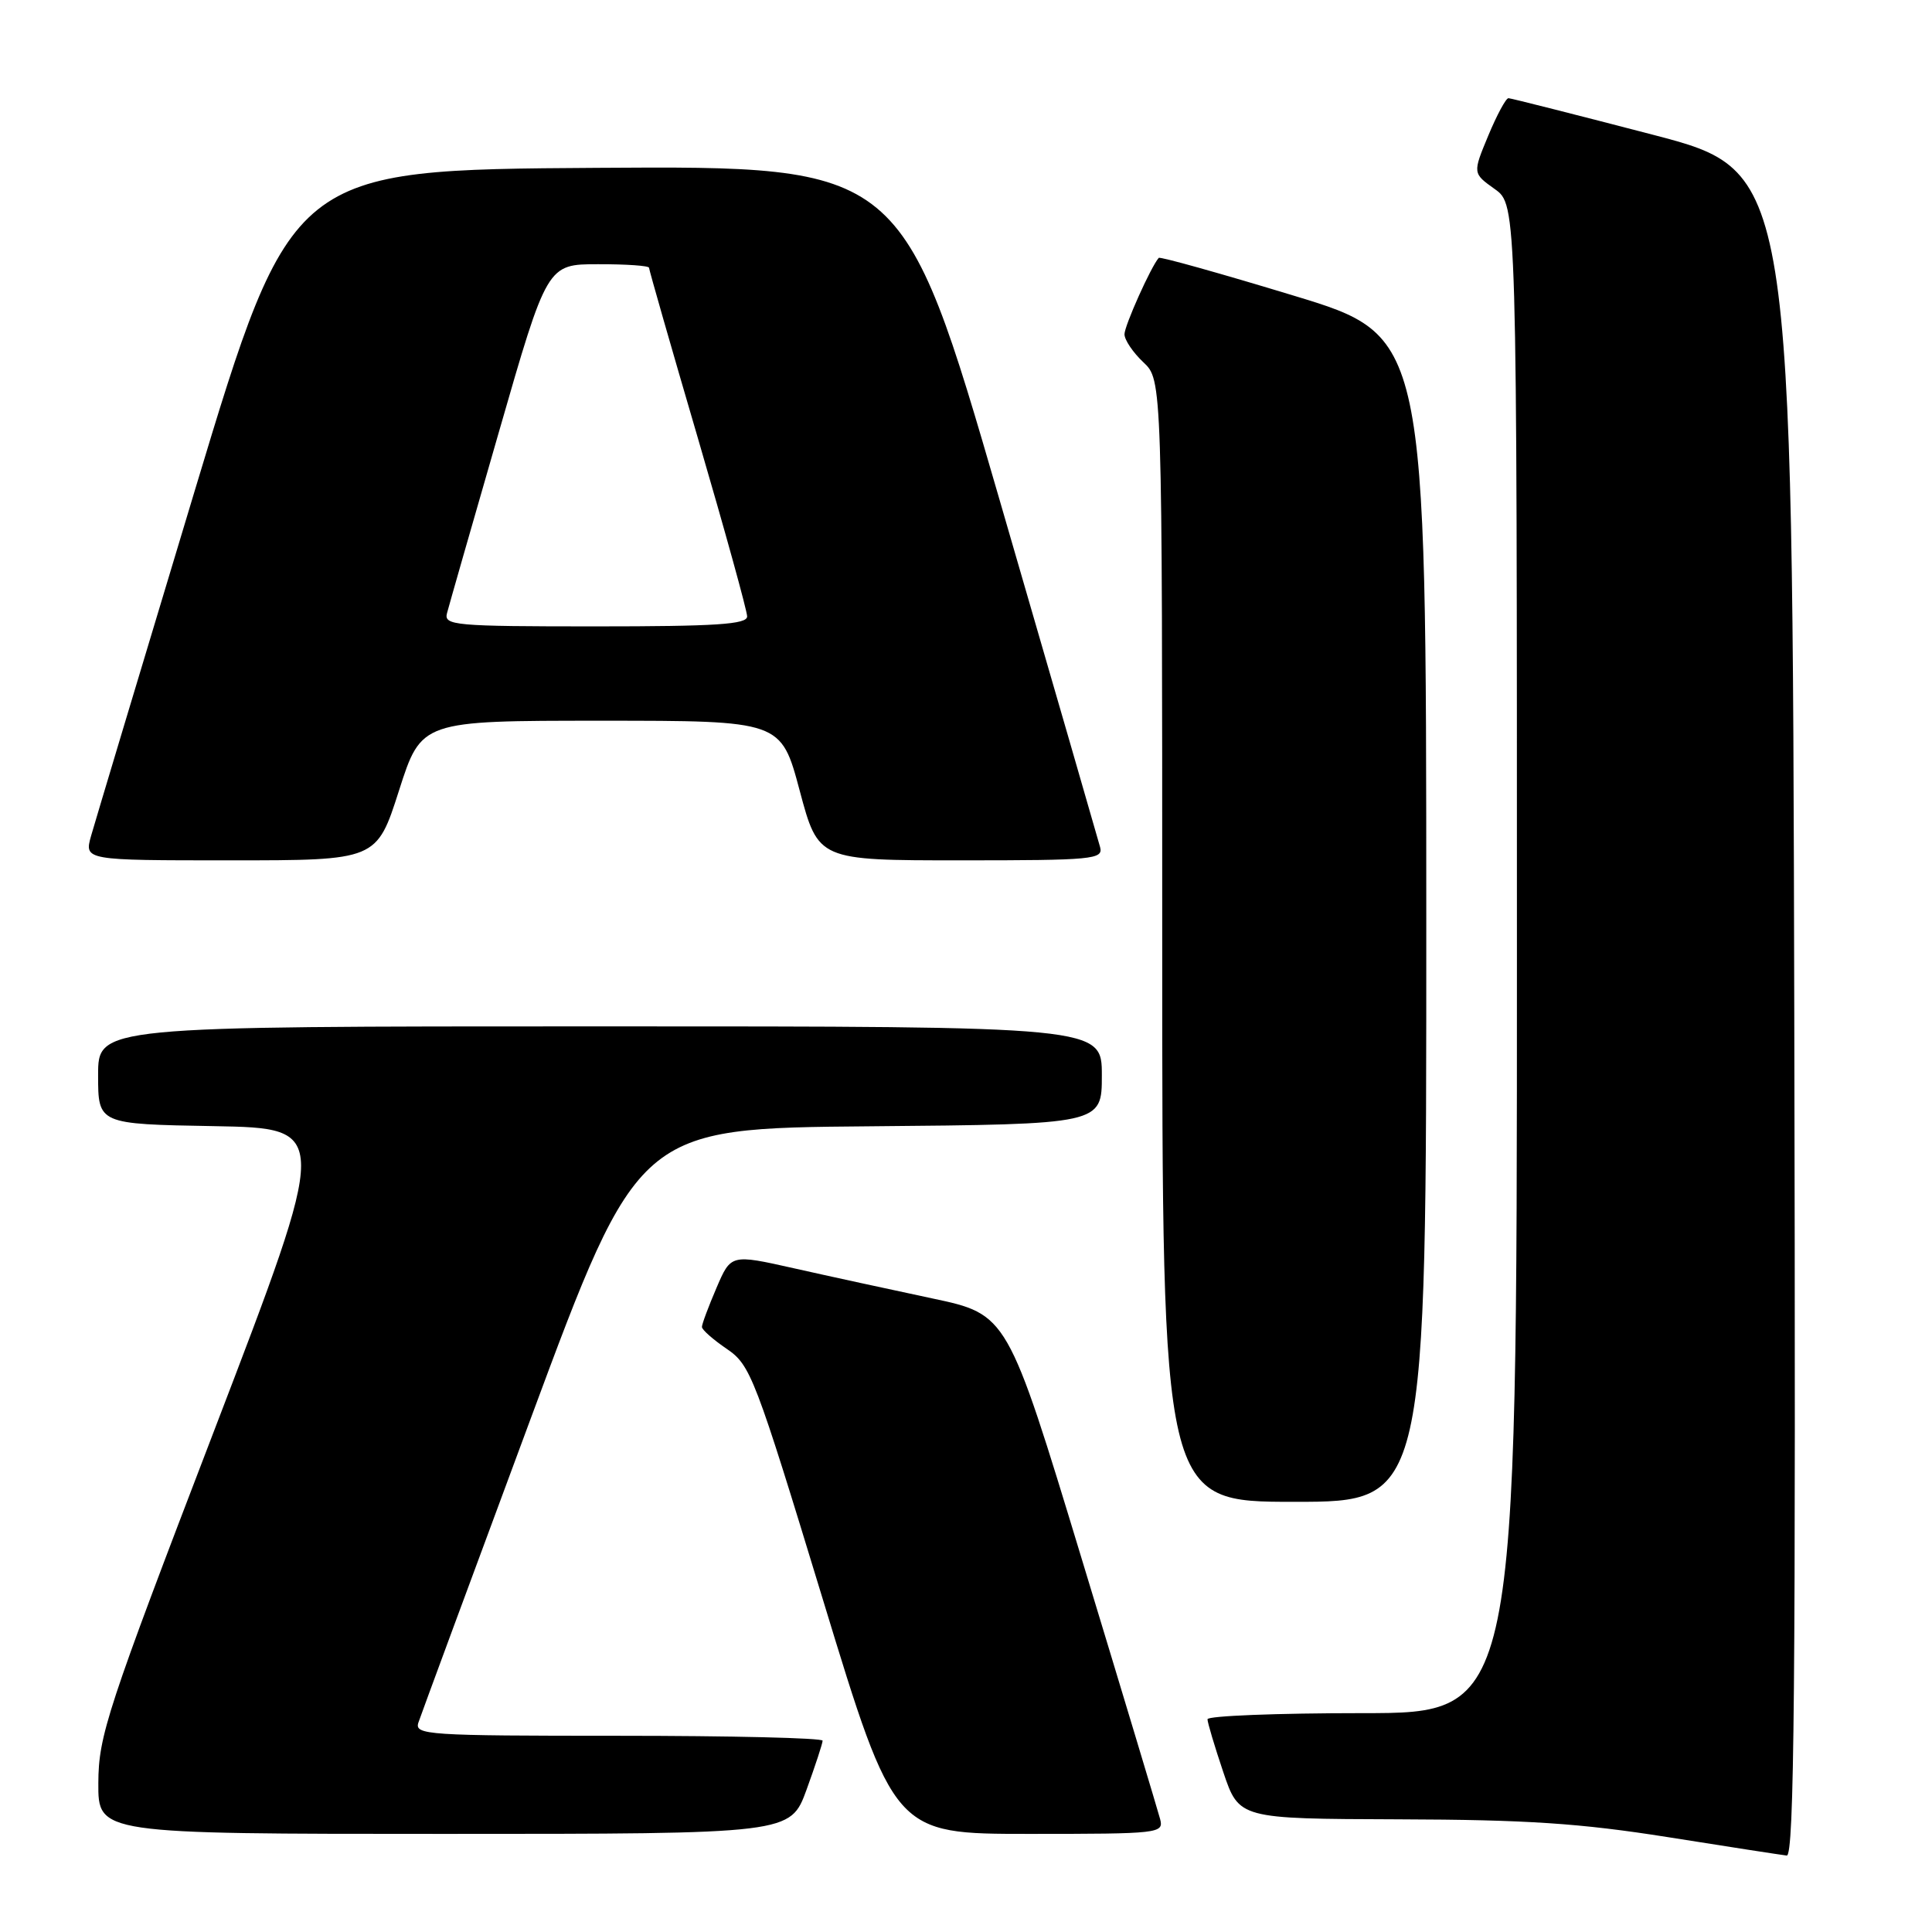 <?xml version="1.0" encoding="UTF-8" standalone="no"?>
<!DOCTYPE svg PUBLIC "-//W3C//DTD SVG 1.1//EN" "http://www.w3.org/Graphics/SVG/1.1/DTD/svg11.dtd" >
<svg xmlns="http://www.w3.org/2000/svg" xmlns:xlink="http://www.w3.org/1999/xlink" version="1.1" viewBox="0 0 256 256">
 <g >
 <path fill="currentColor"
d=" M 237.75 134.34 C 237.50 22.68 237.50 22.68 219.00 17.85 C 208.82 15.20 200.22 13.02 199.88 13.01 C 199.54 13.01 198.34 15.24 197.20 17.98 C 195.13 22.96 195.13 22.96 198.06 25.05 C 201.00 27.14 201.00 27.14 201.00 127.07 C 201.00 227.00 201.00 227.00 180.50 227.00 C 169.22 227.00 160.00 227.36 160.00 227.81 C 160.00 228.25 160.94 231.40 162.09 234.81 C 164.18 241.00 164.18 241.00 185.34 241.07 C 202.31 241.12 209.37 241.59 221.00 243.43 C 228.97 244.70 236.06 245.79 236.75 245.87 C 237.75 245.97 237.96 223.40 237.75 134.34 Z  M 106.87 237.15 C 108.04 233.93 109.00 231.00 109.00 230.65 C 109.00 230.29 96.82 230.00 81.93 230.00 C 56.60 230.00 54.90 229.89 55.44 228.25 C 55.76 227.29 62.45 209.18 70.31 188.00 C 84.59 149.50 84.59 149.50 115.30 149.24 C 146.00 148.97 146.00 148.97 146.00 142.49 C 146.00 136.00 146.00 136.00 79.50 136.00 C 13.00 136.00 13.00 136.00 13.00 142.47 C 13.00 148.95 13.00 148.95 28.37 149.22 C 43.73 149.50 43.73 149.50 28.40 189.50 C 14.16 226.63 13.06 229.98 13.03 236.25 C 13.00 243.00 13.00 243.00 58.87 243.00 C 104.73 243.00 104.73 243.00 106.87 237.15 Z  M 153.72 241.03 C 153.43 239.94 148.77 224.45 143.35 206.61 C 133.50 174.16 133.50 174.16 123.50 172.04 C 118.00 170.87 109.75 169.08 105.18 168.05 C 96.85 166.18 96.85 166.18 94.93 170.67 C 93.87 173.14 93.00 175.47 93.01 175.83 C 93.01 176.20 94.50 177.51 96.31 178.74 C 99.46 180.89 100.03 182.39 109.05 211.99 C 118.50 243.00 118.50 243.00 136.37 243.00 C 153.66 243.00 154.22 242.94 153.72 241.03 Z  M 188.99 121.75 C 188.98 44.50 188.98 44.50 171.41 39.17 C 161.74 36.23 153.70 33.98 153.54 34.17 C 152.51 35.33 149.00 43.16 149.00 44.29 C 149.00 45.04 150.13 46.71 151.50 48.00 C 154.00 50.35 154.00 50.35 154.00 124.67 C 154.00 199.00 154.00 199.00 171.50 199.00 C 189.00 199.00 189.00 199.00 188.99 121.75 Z  M 52.87 104.75 C 55.83 95.50 55.83 95.50 79.66 95.50 C 103.49 95.50 103.49 95.50 105.96 104.75 C 108.43 114.00 108.43 114.00 127.33 114.00 C 144.84 114.00 146.20 113.87 145.77 112.25 C 145.51 111.29 139.52 90.58 132.45 66.24 C 119.60 21.98 119.60 21.98 79.11 22.24 C 38.63 22.50 38.63 22.50 25.81 65.00 C 18.76 88.38 12.58 108.96 12.07 110.75 C 11.16 114.00 11.16 114.00 30.53 114.00 C 49.91 114.00 49.91 114.00 52.87 104.75 Z  M 59.23 81.25 C 59.48 80.29 62.57 69.49 66.10 57.26 C 72.50 35.01 72.50 35.01 79.25 35.01 C 82.96 35.00 86.00 35.21 86.00 35.48 C 86.00 35.74 88.92 45.94 92.50 58.15 C 96.07 70.36 99.00 80.95 99.00 81.68 C 99.00 82.73 94.91 83.00 78.88 83.00 C 60.21 83.00 58.80 82.87 59.23 81.25 Z "/>
</g>
</svg>